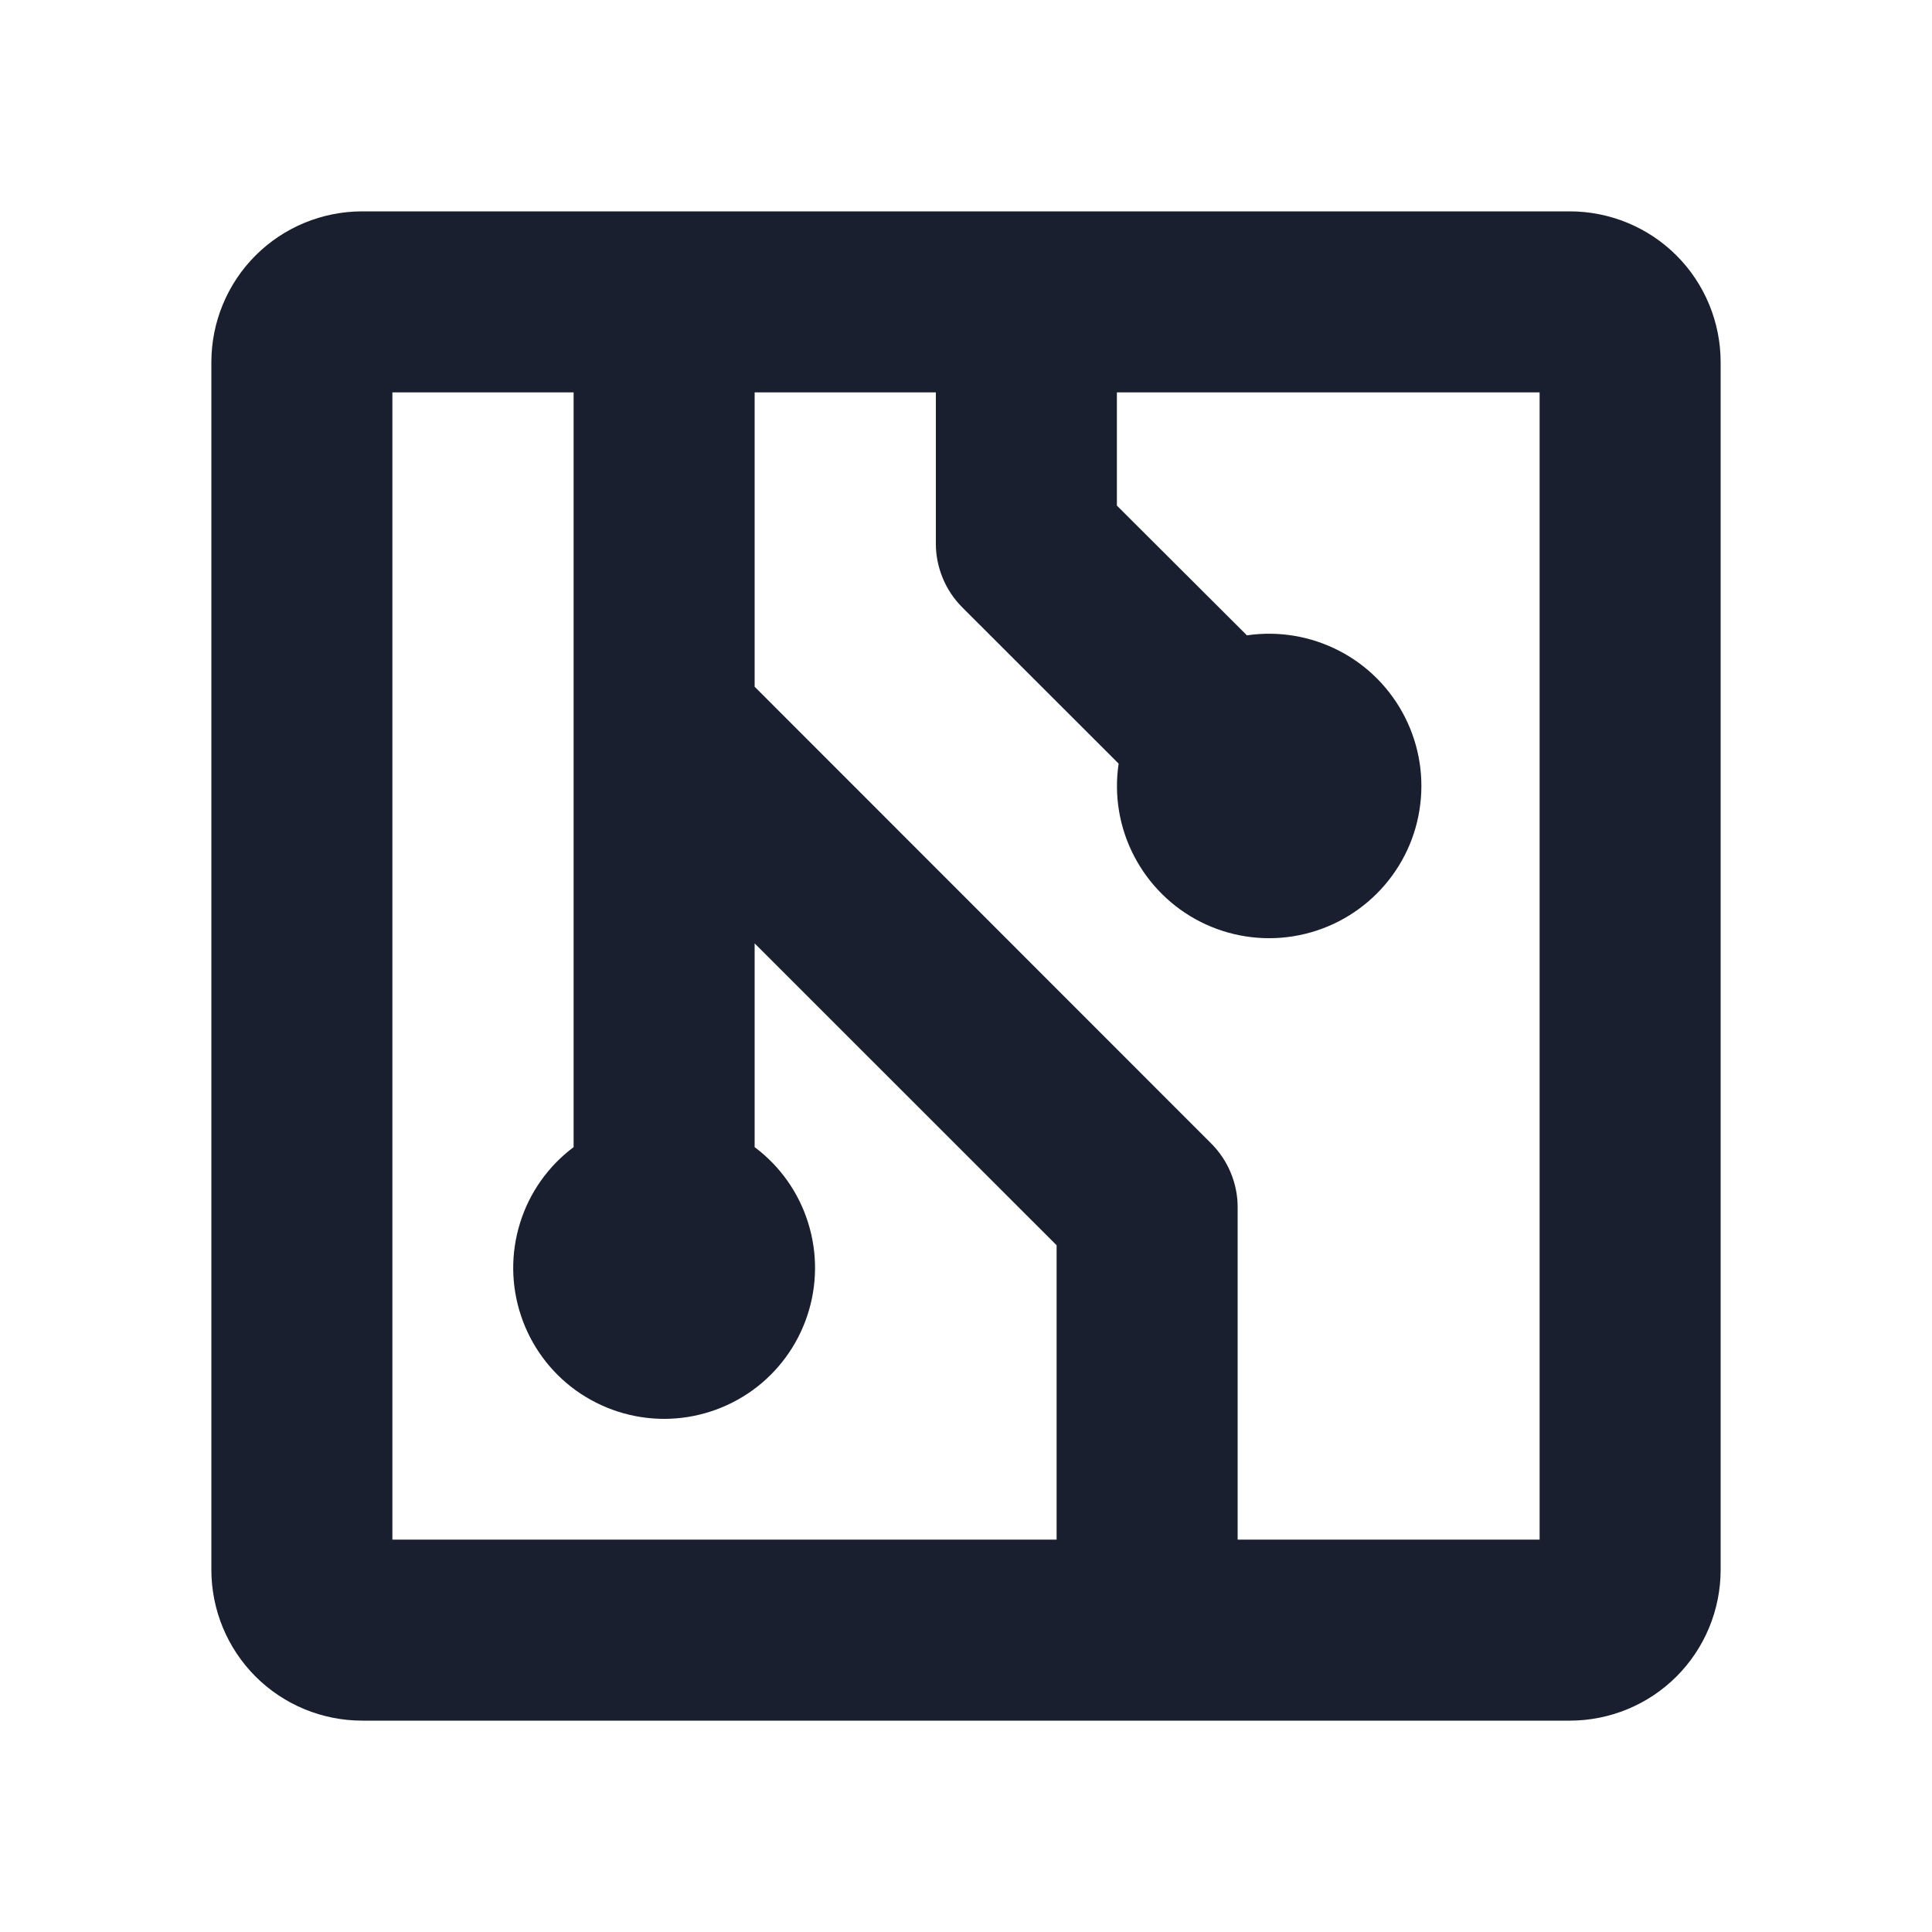 <svg width="20" height="20" viewBox="0 0 20 20" fill="none" xmlns="http://www.w3.org/2000/svg">
<path d="M16.25 2.188H3.75C3.336 2.188 2.938 2.352 2.645 2.645C2.352 2.938 2.188 3.336 2.188 3.75V16.25C2.188 16.664 2.352 17.062 2.645 17.355C2.938 17.648 3.336 17.812 3.75 17.812H16.25C16.664 17.812 17.062 17.648 17.355 17.355C17.648 17.062 17.812 16.664 17.812 16.25V3.75C17.812 3.336 17.648 2.938 17.355 2.645C17.062 2.352 16.664 2.188 16.25 2.188ZM4.062 4.062H5.938V11.875C5.675 12.072 5.481 12.346 5.384 12.659C5.286 12.972 5.289 13.308 5.393 13.619C5.496 13.93 5.695 14.201 5.961 14.393C6.227 14.584 6.547 14.688 6.875 14.688C7.203 14.688 7.523 14.584 7.789 14.393C8.055 14.201 8.254 13.93 8.357 13.619C8.461 13.308 8.464 12.972 8.366 12.659C8.269 12.346 8.075 12.072 7.812 11.875V9.766L10.938 12.891V15.938H4.062V4.062ZM15.938 15.938H12.812V12.5C12.813 12.377 12.788 12.255 12.741 12.141C12.694 12.027 12.625 11.924 12.538 11.837L7.812 7.109V4.062H9.688V5.625C9.687 5.748 9.712 5.87 9.759 5.984C9.806 6.098 9.875 6.201 9.962 6.288L11.58 7.905C11.531 8.233 11.587 8.568 11.74 8.862C11.893 9.156 12.134 9.395 12.43 9.544C12.726 9.693 13.062 9.745 13.389 9.692C13.716 9.639 14.018 9.485 14.253 9.25C14.487 9.016 14.642 8.714 14.694 8.387C14.747 8.059 14.695 7.724 14.546 7.428C14.397 7.132 14.159 6.89 13.865 6.738C13.57 6.585 13.236 6.529 12.908 6.577L11.562 5.234V4.062H15.938V15.938Z" fill="#191F2E"/>
</svg>
